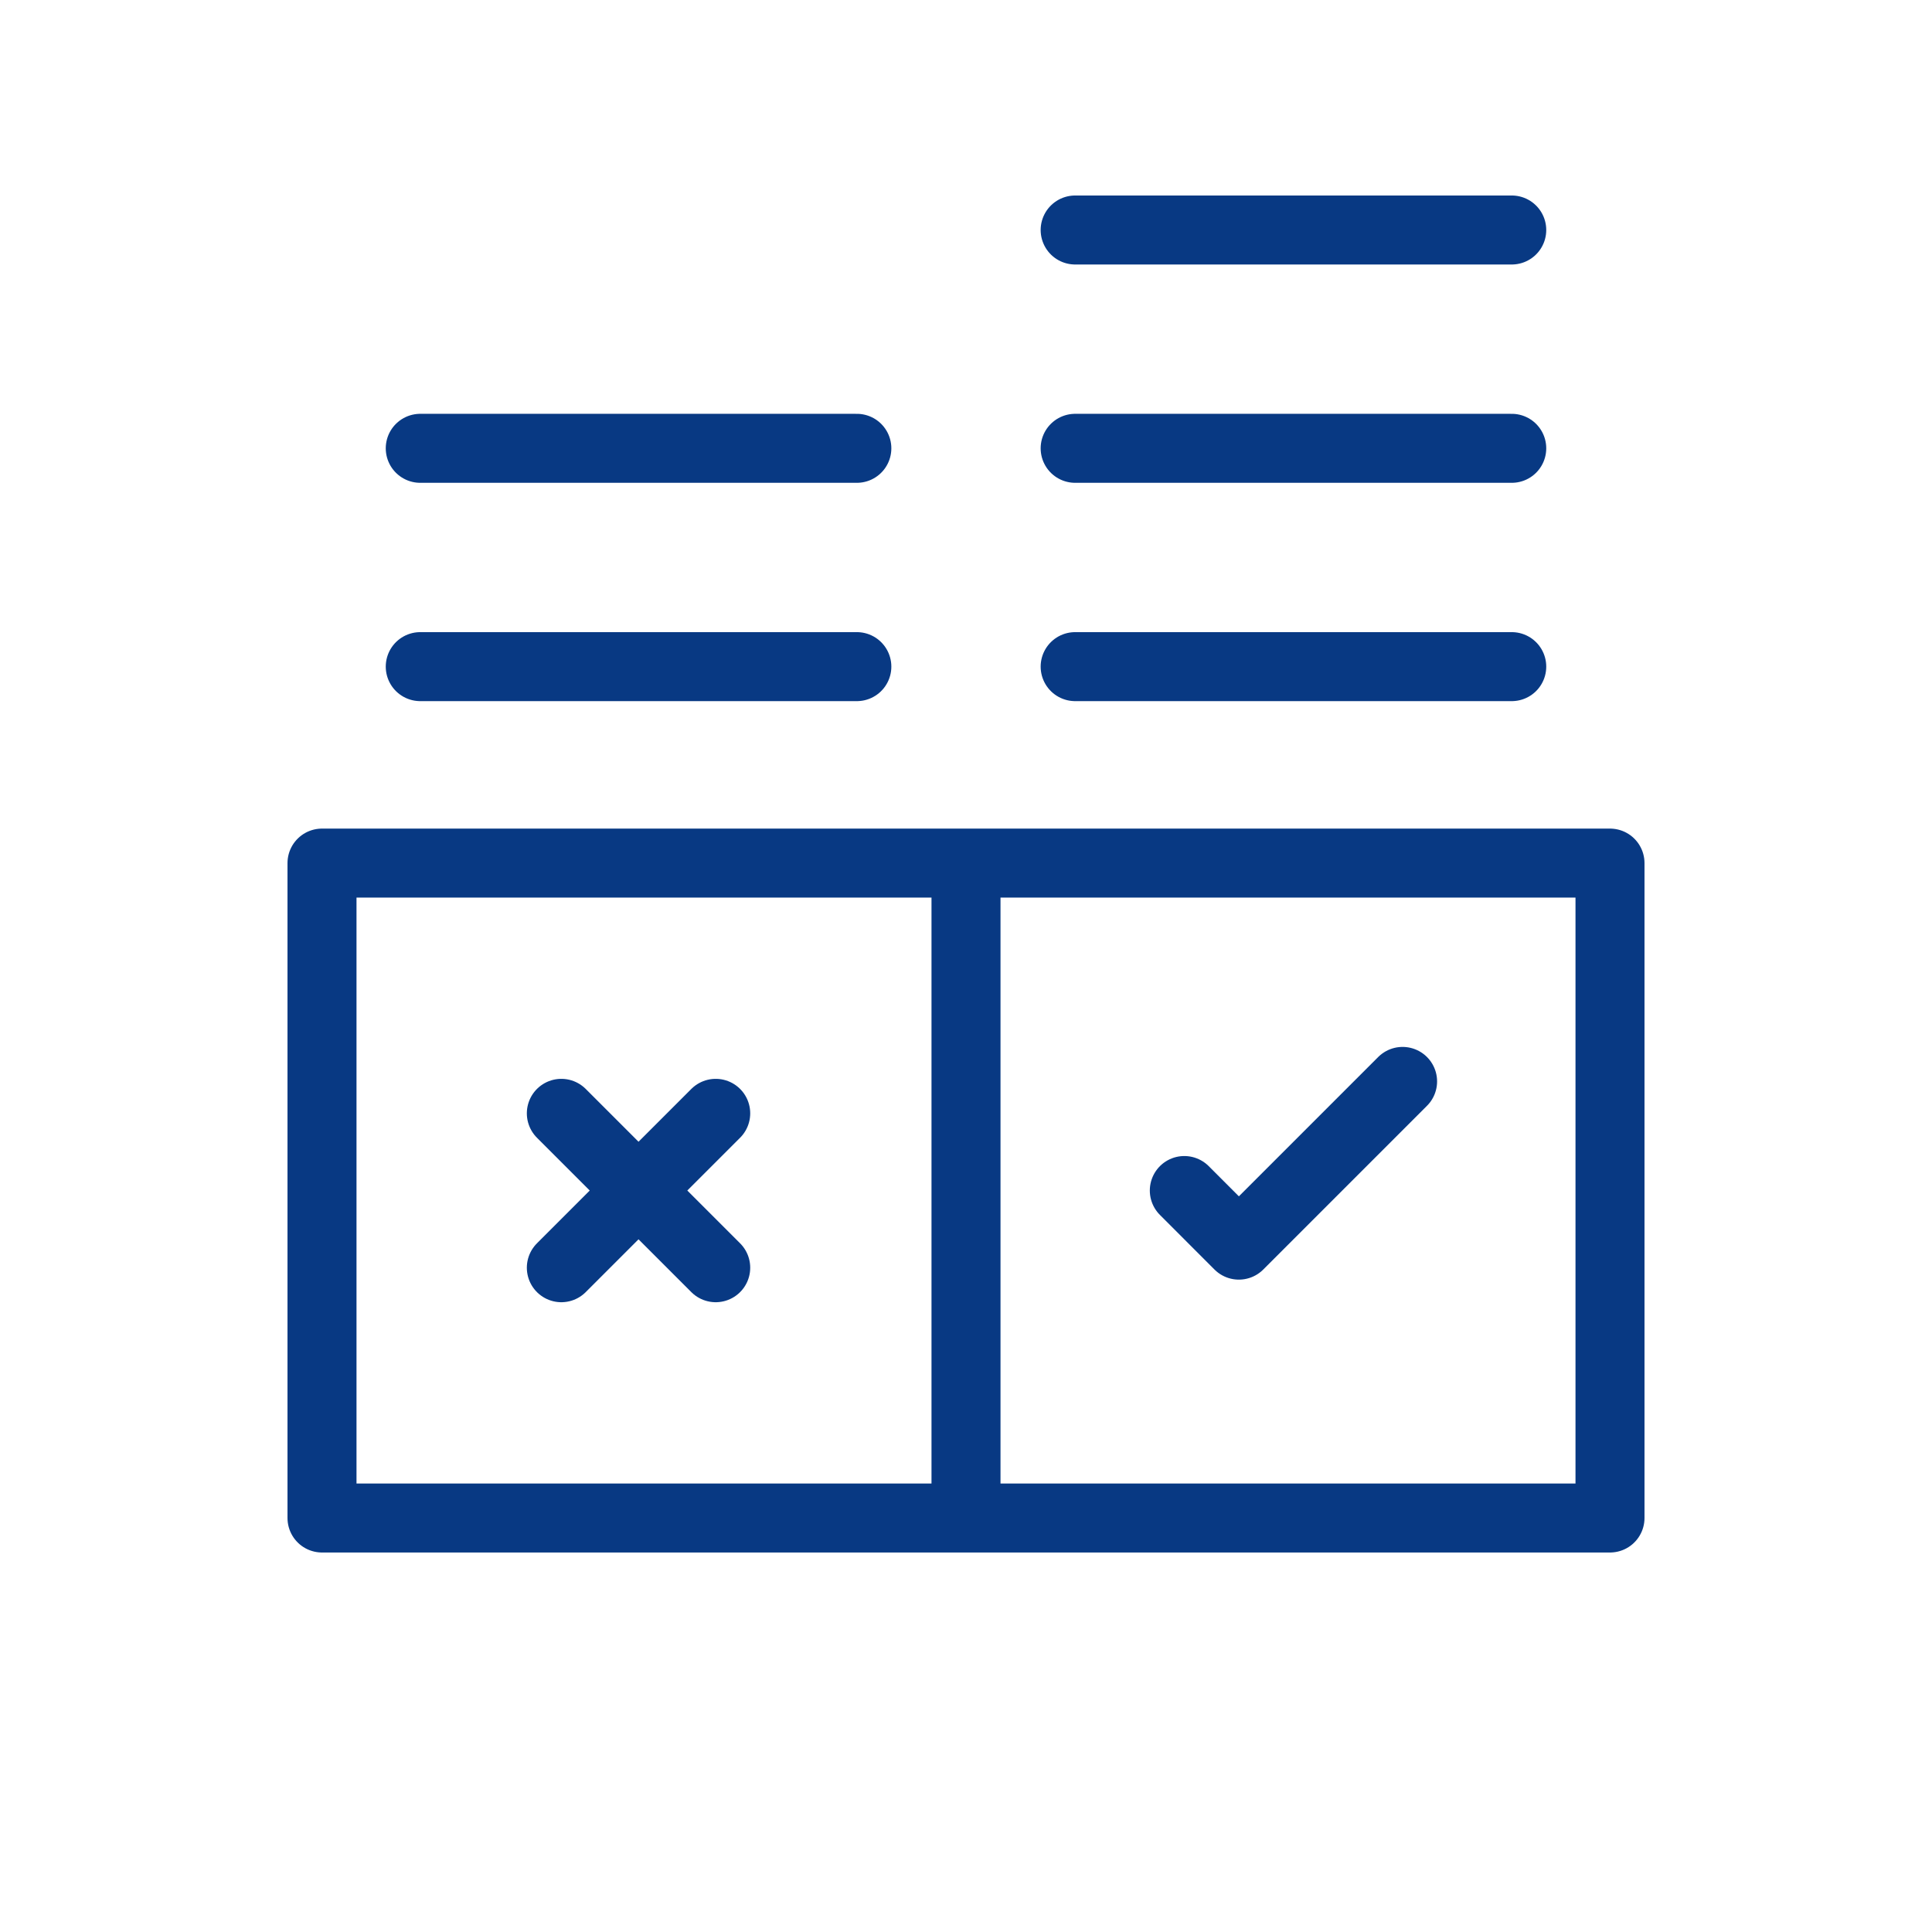 <svg width="42" height="42" viewBox="0 0 42 42" fill="none" xmlns="http://www.w3.org/2000/svg">
<path d="M21 18.763V33M21 18.763H7V33H21M21 18.763H35V33H21M15.559 27.559L12.203 24.203M15.559 24.203L12.203 27.559M25.746 25.881L26.932 27.068L30.491 23.509M9.136 14.492H18.627M9.136 9.746H18.627M23.373 5H32.864M23.373 9.746H32.864M23.373 14.492H32.864" stroke="#083983" stroke-width="1.5" stroke-miterlimit="10" stroke-linecap="round" stroke-linejoin="round"/>
</svg>
